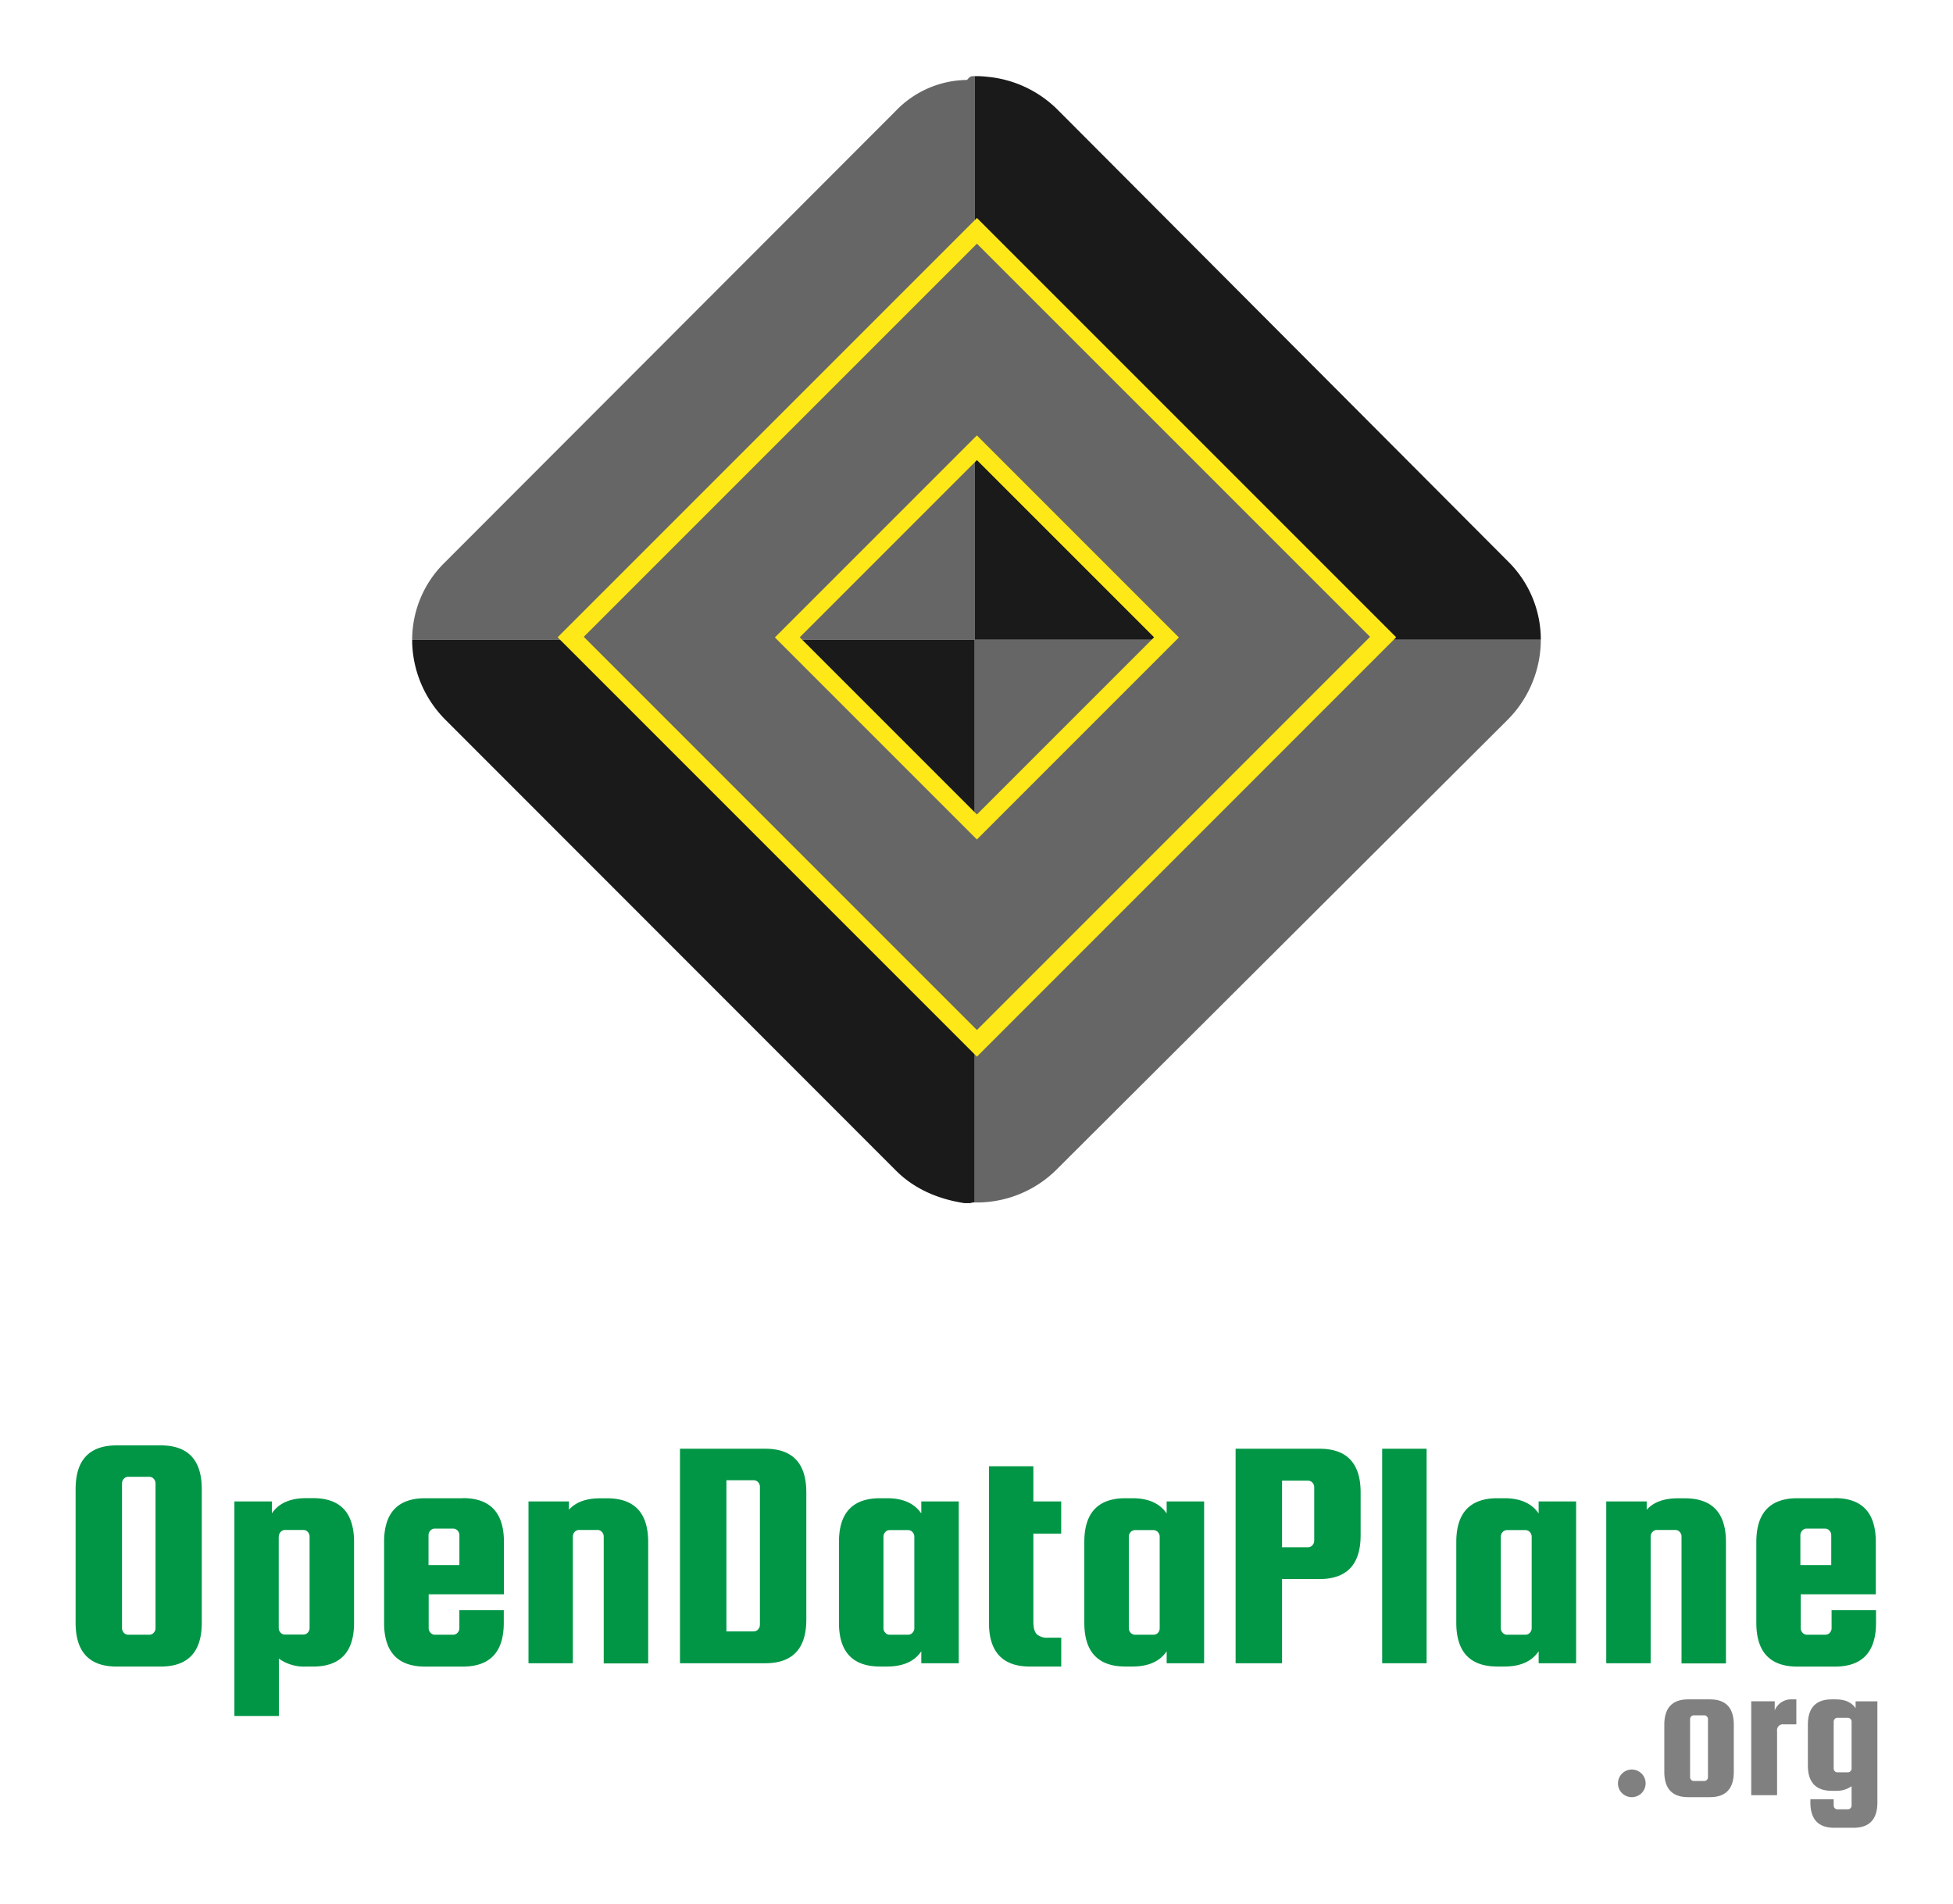 <svg xmlns="http://www.w3.org/2000/svg" id="ODPLogo" data-name="Layer 1" viewBox="0 0 513 500"><defs><style>.cls-1{fill:#666}.cls-2{fill:#1a1a1a}.cls-3{fill:#ffe817}.cls-4{fill:gray}.cls-5{fill:#009645}</style></defs><title>OpenDataPlane-Logo</title><path d="M256,20c-1,0-1.11,0-2,1h-0.22a26.31,26.31,0,0,0-18.46,8.1L116.86,147.7a28.33,28.33,0,0,0-8.59,20.3H256V20Z" class="cls-1"/><path d="M108.27,168s0,0.45,0,.83a29.85,29.85,0,0,0,8.6,20.08L235.36,307.46c5,5,11.41,7.54,18,8.54h1.2c0.69,0,.48-0.2,1.48-0.19V168H108.27Z" class="cls-2"/><path d="M256,315.81a23.48,23.48,0,0,0,2.88-.08,29.65,29.65,0,0,0,18.61-8.51L396.06,189a29.85,29.85,0,0,0,8.67-21H256V315.81Z" class="cls-1"/><path d="M277.64,28.65a30.05,30.05,0,0,0-18.28-8.48A25.16,25.16,0,0,0,256,20V168H404.73a28.83,28.83,0,0,0-8.6-20.54Z" class="cls-2"/><path d="M256.61,57.25L146.47,167.38,256.61,277.52,366.74,167.38ZM210.07,167.38l46.54-46.54,46.54,46.54-46.54,46.54Z" class="cls-3"/><path d="M256.61,64L153.34,167.26,256.61,270.53,359.88,167.26ZM203.54,167.42l53.06-53.06,53.06,53.06-53.06,53.06Z" class="cls-1"/><path d="M425,468.37a3.63,3.63,0,1,1,1.06,2.58A3.51,3.51,0,0,1,425,468.37Z" class="cls-4"/><path d="M455.42,453v12.34q0,6.67-6.27,6.67h-5.71q-6.27,0-6.27-6.67V453q0-6.67,6.27-6.67h5.71Q455.42,446.32,455.42,453Zm-6.78,13.75V451.53a1,1,0,0,0-.28-0.71,0.89,0.89,0,0,0-.68-0.3H444.9a0.89,0.89,0,0,0-.68.3,1,1,0,0,0-.28.71v15.22a1,1,0,0,0,.28.71,0.89,0.89,0,0,0,.68.3h2.78a0.89,0.89,0,0,0,.68-0.3A1,1,0,0,0,448.64,466.75Z" class="cls-4"/><path d="M470.54,446.32h1.31v6.57h-3.34a1.54,1.54,0,0,0-1.72,1.77V471.5H460V446.83h6.17v2.38A4.67,4.67,0,0,1,470.54,446.32Z" class="cls-4"/><path d="M493.14,446.83v26.55q0,6.67-6.27,6.67h-5.06q-6.27,0-6.27-6.67v-0.81h6.12v1.62a1,1,0,0,0,.28.71,0.89,0.89,0,0,0,.68.3h2.78a0.89,0.89,0,0,0,.68-0.3,1,1,0,0,0,.28-0.71v-5.06a6.59,6.59,0,0,1-4.15,1.21h-1.06q-6.27,0-6.27-6.67V453q0-6.67,6.27-6.67h1.06q3.64,0,5.21,2.33v-1.82h5.71Zm-6.78,17.65V452.19a1,1,0,0,0-.28-0.71,0.89,0.89,0,0,0-.68-0.3h-2.78a0.89,0.89,0,0,0-.68.3,1,1,0,0,0-.28.71v12.29a1,1,0,0,0,.28.71,0.89,0.89,0,0,0,.68.3h2.78a0.89,0.89,0,0,0,.68-0.3A1,1,0,0,0,486.36,464.47Z" class="cls-4"/><path d="M53,391.12v35.09q0,11.5-10.8,11.5H30.66q-10.8,0-10.8-11.5V391.12q0-11.5,10.8-11.5H42.24Q53,379.63,53,391.12ZM40.85,427.61v-38a1.75,1.75,0,0,0-.48-1.22,1.53,1.53,0,0,0-1.18-.52H33.71a1.53,1.53,0,0,0-1.18.52,1.74,1.74,0,0,0-.48,1.22v38a1.74,1.74,0,0,0,.48,1.22,1.53,1.53,0,0,0,1.18.52h5.49a1.53,1.53,0,0,0,1.18-.52A1.75,1.75,0,0,0,40.85,427.61Z" class="cls-5"/><path d="M82.21,437.71H80.39a11.35,11.35,0,0,1-7.14-2.09v15.07H61.57V394.34h9.84v3.14q2.7-4,9-4h1.83Q93,393.47,93,405v21.25Q93,437.71,82.21,437.71Zm-9-34.14v24a1.74,1.74,0,0,0,.48,1.22,1.53,1.53,0,0,0,1.18.52h4.79a1.54,1.54,0,0,0,1.18-.52,1.75,1.75,0,0,0,.48-1.22v-24a1.76,1.76,0,0,0-.48-1.22,1.54,1.54,0,0,0-1.18-.52H74.9a1.53,1.53,0,0,0-1.18.52A1.75,1.75,0,0,0,73.24,403.57Z" class="cls-5"/><path d="M121.57,393.47q10.8,0,10.8,11.5v13.76H112.6v8.88a1.74,1.74,0,0,0,.48,1.22,1.53,1.53,0,0,0,1.18.52H119a1.53,1.53,0,0,0,1.18-.52,1.75,1.75,0,0,0,.48-1.22v-4.7h11.67v3.31q0,11.5-10.8,11.5h-9.84q-10.8,0-10.8-11.5V405q0-11.5,10.8-11.5h9.84Zm-9,17.59h8.1v-7.84a1.75,1.75,0,0,0-.48-1.22,1.53,1.53,0,0,0-1.18-.52h-4.79a1.53,1.53,0,0,0-1.18.52,1.75,1.75,0,0,0-.48,1.22v7.84Z" class="cls-5"/><path d="M150.49,436.84H138.82v-42.5h10.62v2.18q2.7-3,8.19-3h1.83q10.8,0,10.8,11.5v31.87H158.58V403.57a1.76,1.76,0,0,0-.48-1.22,1.54,1.54,0,0,0-1.18-.52h-4.79a1.53,1.53,0,0,0-1.18.52,1.75,1.75,0,0,0-.48,1.22v33.27Z" class="cls-5"/><path d="M201,380.5q10.8,0,10.8,11.49v33.35q0,11.5-10.8,11.5H178.61V380.5H201Zm-1.39,46.24V390.51a1.76,1.76,0,0,0-.48-1.22,1.54,1.54,0,0,0-1.18-.52h-7.14v39.71h7.14a1.54,1.54,0,0,0,1.18-.52A1.75,1.75,0,0,0,199.6,426.74Z" class="cls-5"/><path d="M242,394.34h9.84v42.5H242V433.7q-2.7,4-9,4h-1.83q-10.8,0-10.8-11.5V405q0-11.5,10.8-11.5H233q6.27,0,9,4v-3.14Zm-1.83,33.27v-24a1.75,1.75,0,0,0-.48-1.22,1.54,1.54,0,0,0-1.18-.52h-4.79a1.53,1.53,0,0,0-1.18.52,1.75,1.75,0,0,0-.48,1.22v24a1.74,1.74,0,0,0,.48,1.22,1.53,1.53,0,0,0,1.18.52h4.79a1.54,1.54,0,0,0,1.18-.52A1.75,1.75,0,0,0,240.18,427.61Z" class="cls-5"/><path d="M275.28,430.13h3.48v7.58h-8.19q-10.8,0-10.8-11.5v-41.1h11.67v9.23h7.31v8.45h-7.31V426q0,2.44,1,3.31A4.15,4.15,0,0,0,275.28,430.13Z" class="cls-5"/><path d="M306.45,394.34h9.84v42.5h-9.84V433.7q-2.7,4-9,4h-1.83q-10.8,0-10.8-11.5V405q0-11.5,10.8-11.5h1.83q6.27,0,9,4v-3.14Zm-1.83,33.27v-24a1.75,1.75,0,0,0-.48-1.22,1.54,1.54,0,0,0-1.18-.52h-4.79a1.53,1.53,0,0,0-1.18.52,1.75,1.75,0,0,0-.48,1.22v24a1.74,1.74,0,0,0,.48,1.22,1.53,1.53,0,0,0,1.18.52H303a1.54,1.54,0,0,0,1.18-.52A1.75,1.75,0,0,0,304.62,427.61Z" class="cls-5"/><path d="M346.6,380.5q10.8,0,10.8,11.49v11.23q0,11.5-10.8,11.5h-9.84v22.12H324.56V380.5h22Zm-1.39,24.12v-14a1.75,1.75,0,0,0-.48-1.22,1.54,1.54,0,0,0-1.18-.52h-6.79v17.5h6.79a1.54,1.54,0,0,0,1.18-.52A1.75,1.75,0,0,0,345.2,404.62Z" class="cls-5"/><path d="M374.72,436.84H363.06V380.5h11.67v56.34Z" class="cls-5"/><path d="M404.16,394.34H414v42.5h-9.84V433.7q-2.7,4-9,4h-1.83q-10.8,0-10.8-11.5V405q0-11.5,10.8-11.5h1.83q6.27,0,9,4v-3.14Zm-1.83,33.27v-24a1.75,1.75,0,0,0-.48-1.22,1.54,1.54,0,0,0-1.18-.52h-4.79a1.53,1.53,0,0,0-1.18.52,1.75,1.75,0,0,0-.48,1.22v24a1.74,1.74,0,0,0,.48,1.22,1.53,1.53,0,0,0,1.18.52h4.79a1.54,1.54,0,0,0,1.18-.52A1.75,1.75,0,0,0,402.33,427.61Z" class="cls-5"/><path d="M433.59,436.84H421.92v-42.5h10.62v2.18q2.7-3,8.19-3h1.83q10.8,0,10.8,11.5v31.87H441.69V403.57a1.75,1.75,0,0,0-.48-1.22,1.54,1.54,0,0,0-1.18-.52h-4.79a1.53,1.53,0,0,0-1.18.52,1.75,1.75,0,0,0-.48,1.22v33.27Z" class="cls-5"/><path d="M481.92,393.47q10.8,0,10.8,11.5v13.76H473v8.88a1.74,1.74,0,0,0,.48,1.22,1.53,1.53,0,0,0,1.18.52h4.79a1.54,1.54,0,0,0,1.18-.52,1.75,1.75,0,0,0,.48-1.22v-4.7h11.67v3.31q0,11.5-10.8,11.5h-9.84q-10.8,0-10.8-11.5V405q0-11.5,10.8-11.5h9.84Zm-9,17.59h8.1v-7.84a1.75,1.75,0,0,0-.48-1.22,1.54,1.54,0,0,0-1.18-.52h-4.79a1.53,1.53,0,0,0-1.18.52,1.75,1.75,0,0,0-.48,1.22v7.84Z" class="cls-5"/></svg>